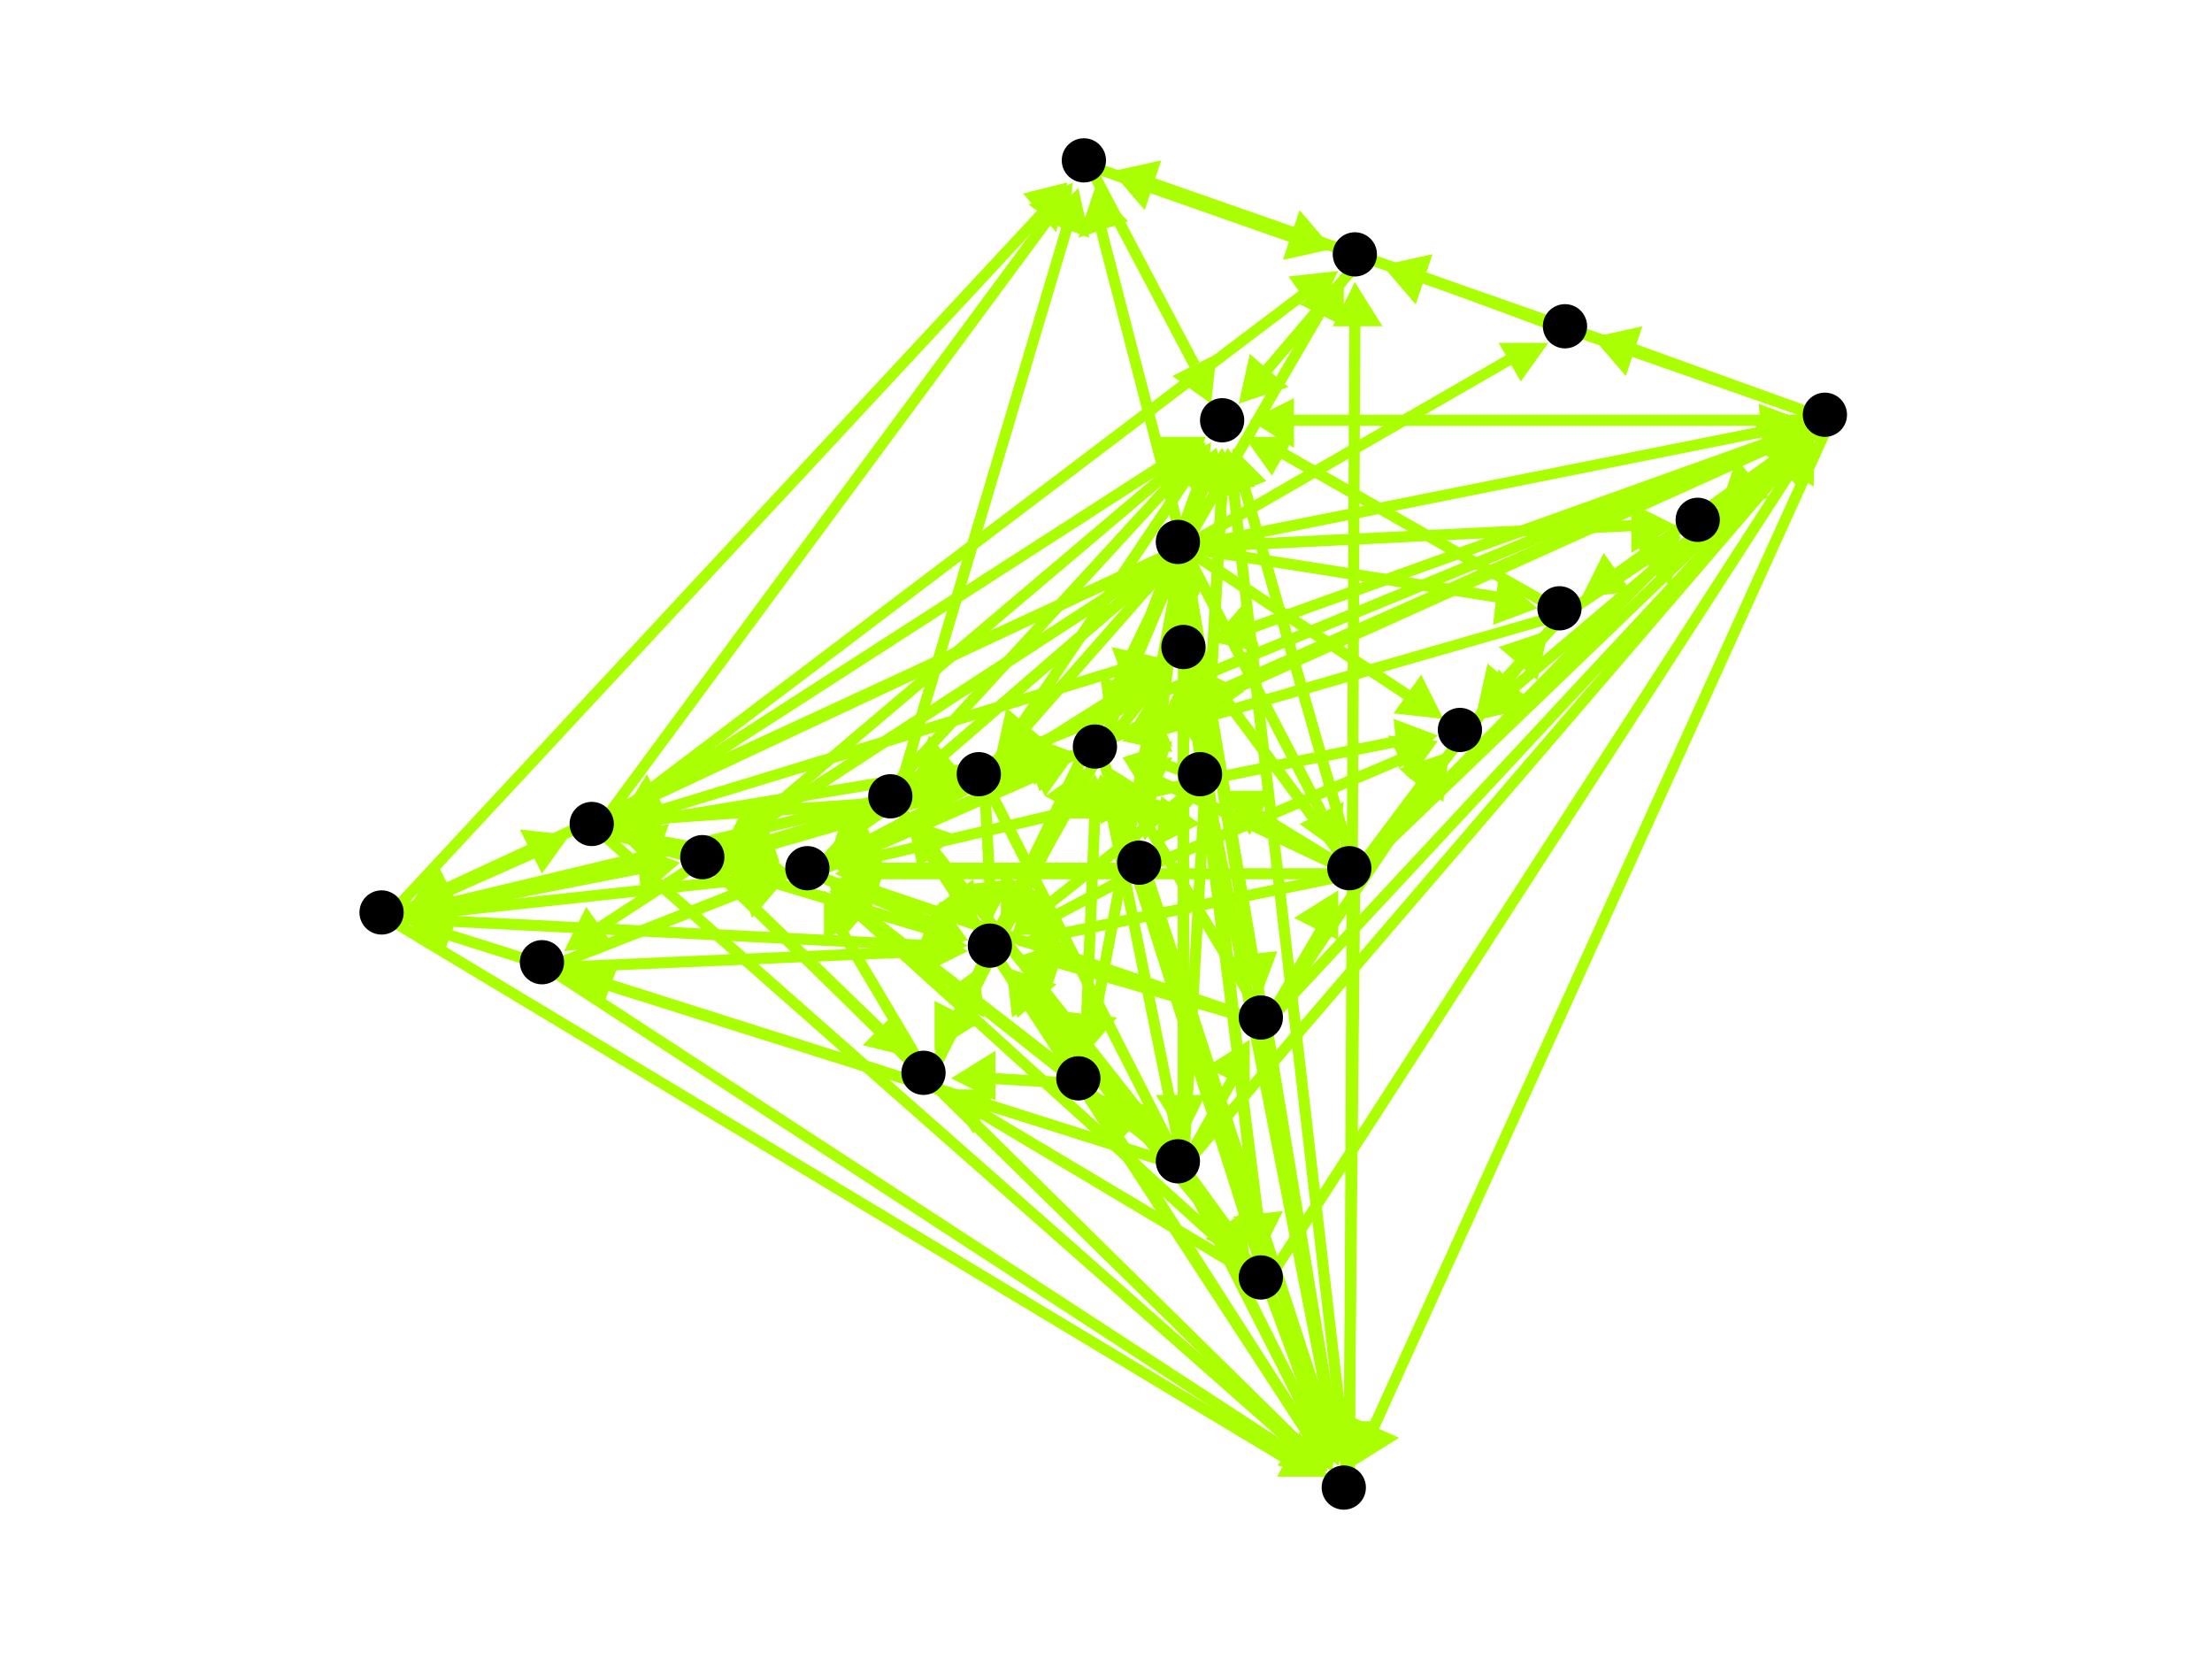 <?xml version="1.0" encoding="utf-8"?>
<!-- Created with Hypercube (http://tumic.wz.cz/hypercube) -->

<svg width="400" height="300" viewBox="0 0 400 300" xmlns="http://www.w3.org/2000/svg" baseProfile="tiny">

<g font-family="Helvetica" font-weight="normal">

<g>
	<polygon points="326,76 319,82 318,73" fill="#aaff00"/>
	<line x1="214" y1="99" x2="319" y2="78" stroke="#aaff00" stroke-width="2"/>
</g>
<g>
	<polygon points="278,110 270,113 271,104" fill="#aaff00"/>
	<line x1="214" y1="99" x2="271" y2="108" stroke="#aaff00" stroke-width="2"/>
</g>
<g>
	<polygon points="242,154 235,149 243,145" fill="#aaff00"/>
	<line x1="214" y1="99" x2="239" y2="147" stroke="#aaff00" stroke-width="2"/>
</g>
<g>
	<polygon points="217,136 212,129 221,128" fill="#aaff00"/>
	<line x1="214" y1="99" x2="216" y2="129" stroke="#aaff00" stroke-width="2"/>
</g>
<g>
	<polygon points="207,152 204,144 212,145" fill="#aaff00"/>
	<line x1="214" y1="99" x2="208" y2="145" stroke="#aaff00" stroke-width="2"/>
</g>
<g>
	<polygon points="150,155 153,146 159,153" fill="#aaff00"/>
	<line x1="214" y1="99" x2="155" y2="150" stroke="#aaff00" stroke-width="2"/>
</g>
<g>
	<polygon points="198,34 204,40 195,43" fill="#aaff00"/>
	<line x1="214" y1="99" x2="199" y2="41" stroke="#aaff00" stroke-width="2"/>
</g>
<g>
	<polygon points="261,130 252,129 257,122" fill="#aaff00"/>
	<line x1="214" y1="99" x2="255" y2="126" stroke="#aaff00" stroke-width="2"/>
</g>
<g>
	<polygon points="112,148 117,140 121,148" fill="#aaff00"/>
	<line x1="214" y1="99" x2="118" y2="144" stroke="#aaff00" stroke-width="2"/>
</g>
<g>
	<polygon points="180,137 182,128 189,134" fill="#aaff00"/>
	<line x1="214" y1="99" x2="185" y2="132" stroke="#aaff00" stroke-width="2"/>
</g>
<g>
	<polygon points="200,131 199,122 207,126" fill="#aaff00"/>
	<line x1="214" y1="99" x2="203" y2="125" stroke="#aaff00" stroke-width="2"/>
</g>
<g>
	<polygon points="243,50 243,59 235,55" fill="#aaff00"/>
	<line x1="214" y1="99" x2="239" y2="56" stroke="#aaff00" stroke-width="2"/>
</g>
<g>
	<polygon points="214,206 209,198 218,198" fill="#aaff00"/>
	<line x1="214" y1="99" x2="214" y2="199" stroke="#aaff00" stroke-width="2"/>
</g>
<g>
	<polygon points="280,62 275,69 271,62" fill="#aaff00"/>
	<line x1="214" y1="99" x2="273" y2="65" stroke="#aaff00" stroke-width="2"/>
</g>
<g>
	<polygon points="243,265 237,258 246,257" fill="#aaff00"/>
	<line x1="214" y1="99" x2="241" y2="258" stroke="#aaff00" stroke-width="2"/>
</g>
<g>
	<polygon points="165,142 168,133 174,140" fill="#aaff00"/>
	<line x1="214" y1="99" x2="170" y2="137" stroke="#aaff00" stroke-width="2"/>
</g>
<g>
	<polygon points="196,191 193,183 202,184" fill="#aaff00"/>
	<line x1="214" y1="99" x2="198" y2="184" stroke="#aaff00" stroke-width="2"/>
</g>
<g>
	<polygon points="74,164 79,156 83,164" fill="#aaff00"/>
	<line x1="214" y1="99" x2="80" y2="161" stroke="#aaff00" stroke-width="2"/>
</g>
<g>
	<polygon points="228,180 222,173 231,172" fill="#aaff00"/>
	<line x1="214" y1="99" x2="226" y2="173" stroke="#aaff00" stroke-width="2"/>
</g>
<g>
	<polygon points="228,227 223,220 232,219" fill="#aaff00"/>
	<line x1="214" y1="99" x2="227" y2="220" stroke="#aaff00" stroke-width="2"/>
</g>
<g>
	<polygon points="102,172 106,164 111,171" fill="#aaff00"/>
	<line x1="214" y1="99" x2="108" y2="168" stroke="#aaff00" stroke-width="2"/>
</g>
<g>
	<polygon points="214,113 209,105 218,105" fill="#aaff00"/>
	<line x1="214" y1="99" x2="214" y2="106" stroke="#aaff00" stroke-width="2"/>
</g>
<g>
	<polygon points="303,95 295,100 295,91" fill="#aaff00"/>
	<line x1="214" y1="99" x2="296" y2="95" stroke="#aaff00" stroke-width="2"/>
</g>
<g>
	<polygon points="220,81 222,90 213,87" fill="#aaff00"/>
	<line x1="214" y1="99" x2="218" y2="87" stroke="#aaff00" stroke-width="2"/>
</g>
<g>
	<polygon points="131,153 135,145 140,152" fill="#aaff00"/>
	<line x1="214" y1="99" x2="137" y2="149" stroke="#aaff00" stroke-width="2"/>
</g>
<g>
	<polygon points="181,167 181,158 189,162" fill="#aaff00"/>
	<line x1="214" y1="99" x2="184" y2="161" stroke="#aaff00" stroke-width="2"/>
</g>
<g>
	<polygon points="169,190 169,181 177,185" fill="#aaff00"/>
	<line x1="214" y1="99" x2="173" y2="184" stroke="#aaff00" stroke-width="2"/>
</g>
<g>
	<polygon points="286,108 290,100 295,107" fill="#aaff00"/>
	<line x1="331" y1="76" x2="292" y2="104" stroke="#aaff00" stroke-width="2"/>
</g>
<g>
	<polygon points="151,156 156,148 160,157" fill="#aaff00"/>
	<line x1="331" y1="76" x2="157" y2="153" stroke="#aaff00" stroke-width="2"/>
</g>
<g>
	<polygon points="201,31 210,29 207,38" fill="#aaff00"/>
	<line x1="331" y1="76" x2="208" y2="33" stroke="#aaff00" stroke-width="2"/>
</g>
<g>
	<polygon points="268,130 271,121 277,128" fill="#aaff00"/>
	<line x1="331" y1="76" x2="273" y2="125" stroke="#aaff00" stroke-width="2"/>
</g>
<g>
	<polygon points="203,134 208,126 212,135" fill="#aaff00"/>
	<line x1="331" y1="76" x2="209" y2="131" stroke="#aaff00" stroke-width="2"/>
</g>
<g>
	<polygon points="250,48 259,46 256,55" fill="#aaff00"/>
	<line x1="331" y1="76" x2="257" y2="50" stroke="#aaff00" stroke-width="2"/>
</g>
<g>
	<polygon points="288,61 297,59 294,68" fill="#aaff00"/>
	<line x1="331" y1="76" x2="295" y2="63" stroke="#aaff00" stroke-width="2"/>
</g>
<g>
	<polygon points="245,265 244,256 253,260" fill="#aaff00"/>
	<line x1="331" y1="76" x2="248" y2="259" stroke="#aaff00" stroke-width="2"/>
</g>
<g>
	<polygon points="219,116 225,109 228,118" fill="#aaff00"/>
	<line x1="331" y1="76" x2="225" y2="114" stroke="#aaff00" stroke-width="2"/>
</g>
<g>
	<polygon points="311,92 314,83 320,90" fill="#aaff00"/>
	<line x1="331" y1="76" x2="317" y2="87" stroke="#aaff00" stroke-width="2"/>
</g>
<g>
	<polygon points="226,76 234,72 234,81" fill="#aaff00"/>
	<line x1="331" y1="76" x2="233" y2="76" stroke="#aaff00" stroke-width="2"/>
</g>
<g>
	<polygon points="267,129 269,120 276,126" fill="#aaff00"/>
	<line x1="283" y1="111" x2="272" y2="123" stroke="#aaff00" stroke-width="2"/>
</g>
<g>
	<polygon points="203,134 209,128 212,136" fill="#aaff00"/>
	<line x1="283" y1="111" x2="210" y2="132" stroke="#aaff00" stroke-width="2"/>
</g>
<g>
	<polygon points="304,97 300,105 295,97" fill="#aaff00"/>
	<line x1="283" y1="111" x2="298" y2="101" stroke="#aaff00" stroke-width="2"/>
</g>
<g>
	<polygon points="225,79 234,79 230,86" fill="#aaff00"/>
	<line x1="283" y1="111" x2="232" y2="82" stroke="#aaff00" stroke-width="2"/>
</g>
<g>
	<polygon points="327,79 325,87 318,81" fill="#aaff00"/>
	<line x1="245" y1="158" x2="322" y2="84" stroke="#aaff00" stroke-width="2"/>
</g>
<g>
	<polygon points="280,114 278,123 271,117" fill="#aaff00"/>
	<line x1="245" y1="158" x2="275" y2="120" stroke="#aaff00" stroke-width="2"/>
</g>
<g>
	<polygon points="221,143 230,143 226,151" fill="#aaff00"/>
	<line x1="245" y1="158" x2="227" y2="147" stroke="#aaff00" stroke-width="2"/>
</g>
<g>
	<polygon points="151,158 159,153 159,162" fill="#aaff00"/>
	<line x1="245" y1="158" x2="158" y2="158" stroke="#aaff00" stroke-width="2"/>
</g>
<g>
	<polygon points="262,136 260,145 253,139" fill="#aaff00"/>
	<line x1="245" y1="158" x2="257" y2="142" stroke="#aaff00" stroke-width="2"/>
</g>
<g>
	<polygon points="203,137 212,137 208,145" fill="#aaff00"/>
	<line x1="245" y1="158" x2="209" y2="141" stroke="#aaff00" stroke-width="2"/>
</g>
<g>
	<polygon points="244,265 239,257 248,257" fill="#aaff00"/>
	<line x1="245" y1="158" x2="244" y2="258" stroke="#aaff00" stroke-width="2"/>
</g>
<g>
	<polygon points="217,121 225,125 218,130" fill="#aaff00"/>
	<line x1="245" y1="158" x2="222" y2="127" stroke="#aaff00" stroke-width="2"/>
</g>
<g>
	<polygon points="304,98 302,106 296,100" fill="#aaff00"/>
	<line x1="245" y1="158" x2="299" y2="103" stroke="#aaff00" stroke-width="2"/>
</g>
<g>
	<polygon points="223,81 229,87 221,90" fill="#aaff00"/>
	<line x1="245" y1="158" x2="225" y2="88" stroke="#aaff00" stroke-width="2"/>
</g>
<g>
	<polygon points="184,171 191,165 192,173" fill="#aaff00"/>
	<line x1="245" y1="158" x2="191" y2="169" stroke="#aaff00" stroke-width="2"/>
</g>
<g>
	<polygon points="209,153 210,144 217,149" fill="#aaff00"/>
	<line x1="218" y1="141" x2="213" y2="147" stroke="#aaff00" stroke-width="2"/>
</g>
<g>
	<polygon points="151,156 157,150 160,159" fill="#aaff00"/>
	<line x1="218" y1="141" x2="158" y2="155" stroke="#aaff00" stroke-width="2"/>
</g>
<g>
	<polygon points="260,133 253,139 252,130" fill="#aaff00"/>
	<line x1="218" y1="141" x2="253" y2="134" stroke="#aaff00" stroke-width="2"/>
</g>
<g>
	<polygon points="203,137 212,134 209,143" fill="#aaff00"/>
	<line x1="218" y1="141" x2="210" y2="138" stroke="#aaff00" stroke-width="2"/>
</g>
<g>
	<polygon points="243,265 237,258 245,257" fill="#aaff00"/>
	<line x1="218" y1="141" x2="241" y2="258" stroke="#aaff00" stroke-width="2"/>
</g>
<g>
	<polygon points="215,122 221,129 212,130" fill="#aaff00"/>
	<line x1="218" y1="141" x2="216" y2="129" stroke="#aaff00" stroke-width="2"/>
</g>
<g>
	<polygon points="221,81 225,89 216,88" fill="#aaff00"/>
	<line x1="218" y1="141" x2="221" y2="88" stroke="#aaff00" stroke-width="2"/>
</g>
<g>
	<polygon points="183,169 186,160 192,167" fill="#aaff00"/>
	<line x1="218" y1="141" x2="189" y2="164" stroke="#aaff00" stroke-width="2"/>
</g>
<g>
	<polygon points="151,157 159,153 159,162" fill="#aaff00"/>
	<line x1="207" y1="157" x2="158" y2="157" stroke="#aaff00" stroke-width="2"/>
</g>
<g>
	<polygon points="260,134 255,141 251,133" fill="#aaff00"/>
	<line x1="207" y1="157" x2="254" y2="137" stroke="#aaff00" stroke-width="2"/>
</g>
<g>
	<polygon points="200,140 207,145 199,149" fill="#aaff00"/>
	<line x1="207" y1="157" x2="203" y2="146" stroke="#aaff00" stroke-width="2"/>
</g>
<g>
	<polygon points="242,265 235,259 244,256" fill="#aaff00"/>
	<line x1="207" y1="157" x2="240" y2="258" stroke="#aaff00" stroke-width="2"/>
</g>
<g>
	<polygon points="183,169 188,162 192,169" fill="#aaff00"/>
	<line x1="207" y1="157" x2="190" y2="166" stroke="#aaff00" stroke-width="2"/>
</g>
<g>
	<polygon points="194,137 189,144 185,136" fill="#aaff00"/>
	<line x1="147" y1="158" x2="188" y2="140" stroke="#aaff00" stroke-width="2"/>
</g>
<g>
	<polygon points="218,80 216,89 210,82" fill="#aaff00"/>
	<line x1="147" y1="158" x2="214" y2="85" stroke="#aaff00" stroke-width="2"/>
</g>
<g>
	<polygon points="175,170 166,171 170,163" fill="#aaff00"/>
	<line x1="147" y1="158" x2="169" y2="167" stroke="#aaff00" stroke-width="2"/>
</g>
<g>
	<polygon points="242,265 235,259 244,256" fill="#aaff00"/>
	<line x1="199" y1="136" x2="240" y2="258" stroke="#aaff00" stroke-width="2"/>
</g>
<g>
	<polygon points="212,121 210,130 203,124" fill="#aaff00"/>
	<line x1="199" y1="136" x2="207" y2="126" stroke="#aaff00" stroke-width="2"/>
</g>
<g>
	<polygon points="220,81 221,90 213,86" fill="#aaff00"/>
	<line x1="199" y1="136" x2="217" y2="87" stroke="#aaff00" stroke-width="2"/>
</g>
<g>
	<polygon points="182,168 181,159 189,163" fill="#aaff00"/>
	<line x1="199" y1="136" x2="185" y2="161" stroke="#aaff00" stroke-width="2"/>
</g>
<g>
	<polygon points="245,51 250,59 241,59" fill="#aaff00"/>
	<line x1="244" y1="270" x2="245" y2="58" stroke="#aaff00" stroke-width="2"/>
</g>
<g>
	<polygon points="222,81 227,88 218,89" fill="#aaff00"/>
	<line x1="244" y1="270" x2="223" y2="88" stroke="#aaff00" stroke-width="2"/>
</g>
<g>
	<polygon points="224,73 226,64 233,70" fill="#aaff00"/>
	<line x1="246" y1="47" x2="229" y2="67" stroke="#aaff00" stroke-width="2"/>
</g>
<g>
	<polygon points="241,45 232,47 235,38" fill="#aaff00"/>
	<line x1="197" y1="30" x2="234" y2="43" stroke="#aaff00" stroke-width="2"/>
</g>
<g>
	<polygon points="219,73 212,68 220,64" fill="#aaff00"/>
	<line x1="197" y1="30" x2="216" y2="66" stroke="#aaff00" stroke-width="2"/>
</g>
<g>
	<polygon points="142,157 134,159 135,151" fill="#aaff00"/>
	<line x1="108" y1="150" x2="135" y2="155" stroke="#aaff00" stroke-width="2"/>
</g>
<g>
	<polygon points="194,33 193,42 186,37" fill="#aaff00"/>
	<line x1="108" y1="150" x2="190" y2="39" stroke="#aaff00" stroke-width="2"/>
</g>
<g>
	<polygon points="194,136 187,142 186,133" fill="#aaff00"/>
	<line x1="108" y1="150" x2="187" y2="137" stroke="#aaff00" stroke-width="2"/>
</g>
<g>
	<polygon points="242,49 238,57 233,50" fill="#aaff00"/>
	<line x1="108" y1="150" x2="236" y2="53" stroke="#aaff00" stroke-width="2"/>
</g>
<g>
	<polygon points="240,267 231,265 237,258" fill="#aaff00"/>
	<line x1="108" y1="150" x2="235" y2="262" stroke="#aaff00" stroke-width="2"/>
</g>
<g>
	<polygon points="210,119 204,125 201,117" fill="#aaff00"/>
	<line x1="108" y1="150" x2="203" y2="121" stroke="#aaff00" stroke-width="2"/>
</g>
<g>
	<polygon points="218,79 214,87 209,79" fill="#aaff00"/>
	<line x1="108" y1="150" x2="212" y2="83" stroke="#aaff00" stroke-width="2"/>
</g>
<g>
	<polygon points="175,170 166,172 169,164" fill="#aaff00"/>
	<line x1="108" y1="150" x2="168" y2="168" stroke="#aaff00" stroke-width="2"/>
</g>
<g>
	<polygon points="150,155 155,148 159,156" fill="#aaff00"/>
	<line x1="178" y1="141" x2="157" y2="152" stroke="#aaff00" stroke-width="2"/>
</g>
<g>
	<polygon points="194,137 188,143 185,134" fill="#aaff00"/>
	<line x1="178" y1="141" x2="187" y2="138" stroke="#aaff00" stroke-width="2"/>
</g>
<g>
	<polygon points="241,265 234,261 242,257" fill="#aaff00"/>
	<line x1="178" y1="141" x2="238" y2="259" stroke="#aaff00" stroke-width="2"/>
</g>
<g>
	<polygon points="211,120 206,128 202,120" fill="#aaff00"/>
	<line x1="178" y1="141" x2="205" y2="124" stroke="#aaff00" stroke-width="2"/>
</g>
<g>
	<polygon points="219,80 218,89 211,84" fill="#aaff00"/>
	<line x1="178" y1="141" x2="215" y2="86" stroke="#aaff00" stroke-width="2"/>
</g>
<g>
	<polygon points="179,167 174,160 183,159" fill="#aaff00"/>
	<line x1="178" y1="141" x2="179" y2="160" stroke="#aaff00" stroke-width="2"/>
</g>
<g>
	<polygon points="328,79 326,88 319,82" fill="#aaff00"/>
	<line x1="214" y1="211" x2="323" y2="84" stroke="#aaff00" stroke-width="2"/>
</g>
<g>
	<polygon points="150,160 159,162 153,169" fill="#aaff00"/>
	<line x1="214" y1="211" x2="156" y2="165" stroke="#aaff00" stroke-width="2"/>
</g>
<g>
	<polygon points="199,140 205,147 196,148" fill="#aaff00"/>
	<line x1="214" y1="211" x2="201" y2="147" stroke="#aaff00" stroke-width="2"/>
</g>
<g>
	<polygon points="241,265 234,261 242,257" fill="#aaff00"/>
	<line x1="214" y1="211" x2="238" y2="259" stroke="#aaff00" stroke-width="2"/>
</g>
<g>
	<polygon points="164,148 173,151 166,157" fill="#aaff00"/>
	<line x1="214" y1="211" x2="169" y2="154" stroke="#aaff00" stroke-width="2"/>
</g>
<g>
	<polygon points="199,198 208,200 202,207" fill="#aaff00"/>
	<line x1="214" y1="211" x2="204" y2="203" stroke="#aaff00" stroke-width="2"/>
</g>
<g>
	<polygon points="74,167 83,165 80,173" fill="#aaff00"/>
	<line x1="214" y1="211" x2="81" y2="169" stroke="#aaff00" stroke-width="2"/>
</g>
<g>
	<polygon points="226,188 226,197 218,193" fill="#aaff00"/>
	<line x1="214" y1="211" x2="223" y2="195" stroke="#aaff00" stroke-width="2"/>
</g>
<g>
	<polygon points="226,228 218,224 225,219" fill="#aaff00"/>
	<line x1="214" y1="211" x2="222" y2="222" stroke="#aaff00" stroke-width="2"/>
</g>
<g>
	<polygon points="103,176 112,174 109,182" fill="#aaff00"/>
	<line x1="214" y1="211" x2="110" y2="178" stroke="#aaff00" stroke-width="2"/>
</g>
<g>
	<polygon points="214,122 219,130 210,130" fill="#aaff00"/>
	<line x1="214" y1="211" x2="214" y2="129" stroke="#aaff00" stroke-width="2"/>
</g>
<g>
	<polygon points="221,81 225,89 216,89" fill="#aaff00"/>
	<line x1="214" y1="211" x2="221" y2="88" stroke="#aaff00" stroke-width="2"/>
</g>
<g>
	<polygon points="182,175 191,178 184,184" fill="#aaff00"/>
	<line x1="214" y1="211" x2="187" y2="180" stroke="#aaff00" stroke-width="2"/>
</g>
<g>
	<polygon points="326,77 321,84 317,76" fill="#aaff00"/>
	<line x1="162" y1="145" x2="320" y2="80" stroke="#aaff00" stroke-width="2"/>
</g>
<g>
	<polygon points="150,155 153,146 159,153" fill="#aaff00"/>
	<line x1="162" y1="145" x2="155" y2="150" stroke="#aaff00" stroke-width="2"/>
</g>
<g>
	<polygon points="195,34 197,43 189,40" fill="#aaff00"/>
	<line x1="162" y1="145" x2="193" y2="41" stroke="#aaff00" stroke-width="2"/>
</g>
<g>
	<polygon points="112,149 119,144 120,153" fill="#aaff00"/>
	<line x1="162" y1="145" x2="119" y2="148" stroke="#aaff00" stroke-width="2"/>
</g>
<g>
	<polygon points="173,142 167,148 164,139" fill="#aaff00"/>
	<line x1="162" y1="145" x2="166" y2="143" stroke="#aaff00" stroke-width="2"/>
</g>
<g>
	<polygon points="194,137 188,143 185,134" fill="#aaff00"/>
	<line x1="162" y1="145" x2="187" y2="138" stroke="#aaff00" stroke-width="2"/>
</g>
<g>
	<polygon points="241,266 233,262 241,257" fill="#aaff00"/>
	<line x1="162" y1="145" x2="237" y2="260" stroke="#aaff00" stroke-width="2"/>
</g>
<g>
	<polygon points="132,154 138,147 141,156" fill="#aaff00"/>
	<line x1="162" y1="145" x2="139" y2="152" stroke="#aaff00" stroke-width="2"/>
</g>
<g>
	<polygon points="177,168 169,164 176,159" fill="#aaff00"/>
	<line x1="162" y1="145" x2="173" y2="162" stroke="#aaff00" stroke-width="2"/>
</g>
<g>
	<polygon points="142,157 134,161 135,152" fill="#aaff00"/>
	<line x1="128" y1="156" x2="135" y2="156" stroke="#aaff00" stroke-width="2"/>
</g>
<g>
	<polygon points="112,151 121,149 118,157" fill="#aaff00"/>
	<line x1="128" y1="156" x2="119" y2="153" stroke="#aaff00" stroke-width="2"/>
</g>
<g>
	<polygon points="194,137 188,143 185,135" fill="#aaff00"/>
	<line x1="128" y1="156" x2="187" y2="139" stroke="#aaff00" stroke-width="2"/>
</g>
<g>
	<polygon points="240,266 232,264 238,258" fill="#aaff00"/>
	<line x1="128" y1="156" x2="235" y2="261" stroke="#aaff00" stroke-width="2"/>
</g>
<g>
	<polygon points="218,79 215,88 209,81" fill="#aaff00"/>
	<line x1="128" y1="156" x2="213" y2="84" stroke="#aaff00" stroke-width="2"/>
</g>
<g>
	<polygon points="175,170 166,172 169,164" fill="#aaff00"/>
	<line x1="128" y1="156" x2="168" y2="168" stroke="#aaff00" stroke-width="2"/>
</g>
<g>
	<polygon points="164,191 156,189 162,183" fill="#aaff00"/>
	<line x1="128" y1="156" x2="159" y2="186" stroke="#aaff00" stroke-width="2"/>
</g>
<g>
	<polygon points="149,161 156,166 149,170" fill="#aaff00"/>
	<line x1="168" y1="195" x2="152" y2="168" stroke="#aaff00" stroke-width="2"/>
</g>
<g>
	<polygon points="196,139 197,148 189,144" fill="#aaff00"/>
	<line x1="168" y1="195" x2="193" y2="146" stroke="#aaff00" stroke-width="2"/>
</g>
<g>
	<polygon points="240,266 232,264 238,258" fill="#aaff00"/>
	<line x1="168" y1="195" x2="235" y2="261" stroke="#aaff00" stroke-width="2"/>
</g>
<g>
	<polygon points="177,175 178,184 170,180" fill="#aaff00"/>
	<line x1="168" y1="195" x2="174" y2="182" stroke="#aaff00" stroke-width="2"/>
</g>
<g>
	<polygon points="150,160 159,161 153,169" fill="#aaff00"/>
	<line x1="196" y1="196" x2="156" y2="165" stroke="#aaff00" stroke-width="2"/>
</g>
<g>
	<polygon points="198,140 202,148 193,148" fill="#aaff00"/>
	<line x1="196" y1="196" x2="198" y2="147" stroke="#aaff00" stroke-width="2"/>
</g>
<g>
	<polygon points="241,266 233,262 241,257" fill="#aaff00"/>
	<line x1="196" y1="196" x2="237" y2="260" stroke="#aaff00" stroke-width="2"/>
</g>
<g>
	<polygon points="182,175 190,179 183,184" fill="#aaff00"/>
	<line x1="196" y1="196" x2="186" y2="181" stroke="#aaff00" stroke-width="2"/>
</g>
<g>
	<polygon points="172,195 180,190 180,199" fill="#aaff00"/>
	<line x1="196" y1="196" x2="179" y2="195" stroke="#aaff00" stroke-width="2"/>
</g>
<g>
	<polygon points="328,79 328,88 320,83" fill="#aaff00"/>
	<line x1="229" y1="232" x2="324" y2="85" stroke="#aaff00" stroke-width="2"/>
</g>
<g>
	<polygon points="150,161 159,162 153,169" fill="#aaff00"/>
	<line x1="229" y1="232" x2="155" y2="165" stroke="#aaff00" stroke-width="2"/>
</g>
<g>
	<polygon points="200,140 206,146 198,149" fill="#aaff00"/>
	<line x1="229" y1="232" x2="202" y2="147" stroke="#aaff00" stroke-width="2"/>
</g>
<g>
	<polygon points="242,265 235,260 243,256" fill="#aaff00"/>
	<line x1="229" y1="232" x2="239" y2="259" stroke="#aaff00" stroke-width="2"/>
</g>
<g>
	<polygon points="215,122 220,129 212,130" fill="#aaff00"/>
	<line x1="229" y1="232" x2="216" y2="129" stroke="#aaff00" stroke-width="2"/>
</g>
<g>
	<polygon points="182,175 191,178 184,184" fill="#aaff00"/>
	<line x1="229" y1="232" x2="187" y2="181" stroke="#aaff00" stroke-width="2"/>
</g>
<g>
	<polygon points="171,197 180,197 176,205" fill="#aaff00"/>
	<line x1="229" y1="232" x2="177" y2="201" stroke="#aaff00" stroke-width="2"/>
</g>
<g>
	<polygon points="142,158 135,163 134,154" fill="#aaff00"/>
	<line x1="70" y1="166" x2="135" y2="159" stroke="#aaff00" stroke-width="2"/>
</g>
<g>
	<polygon points="193,33 191,42 185,35" fill="#aaff00"/>
	<line x1="70" y1="166" x2="189" y2="38" stroke="#aaff00" stroke-width="2"/>
</g>
<g>
	<polygon points="103,151 98,158 94,150" fill="#aaff00"/>
	<line x1="70" y1="166" x2="97" y2="154" stroke="#aaff00" stroke-width="2"/>
</g>
<g>
	<polygon points="194,137 188,143 186,134" fill="#aaff00"/>
	<line x1="70" y1="166" x2="187" y2="138" stroke="#aaff00" stroke-width="2"/>
</g>
<g>
	<polygon points="240,267 231,267 235,259" fill="#aaff00"/>
	<line x1="70" y1="166" x2="233" y2="264" stroke="#aaff00" stroke-width="2"/>
</g>
<g>
	<polygon points="123,156 116,162 115,153" fill="#aaff00"/>
	<line x1="70" y1="166" x2="116" y2="157" stroke="#aaff00" stroke-width="2"/>
</g>
<g>
	<polygon points="175,171 167,175 167,166" fill="#aaff00"/>
	<line x1="70" y1="166" x2="168" y2="171" stroke="#aaff00" stroke-width="2"/>
</g>
<g>
	<polygon points="327,79 325,88 319,81" fill="#aaff00"/>
	<line x1="229" y1="185" x2="323" y2="84" stroke="#aaff00" stroke-width="2"/>
</g>
<g>
	<polygon points="242,161 242,170 234,166" fill="#aaff00"/>
	<line x1="229" y1="185" x2="239" y2="168" stroke="#aaff00" stroke-width="2"/>
</g>
<g>
	<polygon points="151,159 160,157 157,166" fill="#aaff00"/>
	<line x1="229" y1="185" x2="158" y2="161" stroke="#aaff00" stroke-width="2"/>
</g>
<g>
	<polygon points="262,136 261,145 254,140" fill="#aaff00"/>
	<line x1="229" y1="185" x2="258" y2="142" stroke="#aaff00" stroke-width="2"/>
</g>
<g>
	<polygon points="201,139 209,144 201,148" fill="#aaff00"/>
	<line x1="229" y1="185" x2="205" y2="145" stroke="#aaff00" stroke-width="2"/>
</g>
<g>
	<polygon points="243,265 237,258 246,257" fill="#aaff00"/>
	<line x1="229" y1="185" x2="241" y2="258" stroke="#aaff00" stroke-width="2"/>
</g>
<g>
	<polygon points="184,173 193,170 190,179" fill="#aaff00"/>
	<line x1="229" y1="185" x2="191" y2="174" stroke="#aaff00" stroke-width="2"/>
</g>
<g>
	<polygon points="142,159 136,166 133,157" fill="#aaff00"/>
	<line x1="99" y1="175" x2="135" y2="161" stroke="#aaff00" stroke-width="2"/>
</g>
<g>
	<polygon points="194,137 189,144 185,136" fill="#aaff00"/>
	<line x1="99" y1="175" x2="188" y2="140" stroke="#aaff00" stroke-width="2"/>
</g>
<g>
	<polygon points="240,267 231,267 236,259" fill="#aaff00"/>
	<line x1="99" y1="175" x2="234" y2="263" stroke="#aaff00" stroke-width="2"/>
</g>
<g>
	<polygon points="175,172 167,176 167,167" fill="#aaff00"/>
	<line x1="99" y1="175" x2="168" y2="172" stroke="#aaff00" stroke-width="2"/>
</g>
<g>
	<polygon points="250,48 259,46 256,55" fill="#aaff00"/>
	<line x1="284" y1="60" x2="257" y2="50" stroke="#aaff00" stroke-width="2"/>
</g>

<g fill="#000000">
	<circle cx="213" cy="98" r="4"/>
</g>
<g fill="#000000">
	<circle cx="330" cy="75" r="4"/>
</g>
<g fill="#000000">
	<circle cx="282" cy="110" r="4"/>
</g>
<g fill="#000000">
	<circle cx="244" cy="157" r="4"/>
</g>
<g fill="#000000">
	<circle cx="217" cy="140" r="4"/>
</g>
<g fill="#000000">
	<circle cx="206" cy="156" r="4"/>
</g>
<g fill="#000000">
	<circle cx="146" cy="157" r="4"/>
</g>
<g fill="#000000">
	<circle cx="196" cy="29" r="4"/>
</g>
<g fill="#000000">
	<circle cx="264" cy="132" r="4"/>
</g>
<g fill="#000000">
	<circle cx="107" cy="149" r="4"/>
</g>
<g fill="#000000">
	<circle cx="177" cy="140" r="4"/>
</g>
<g fill="#000000">
	<circle cx="198" cy="135" r="4"/>
</g>
<g fill="#000000">
	<circle cx="245" cy="46" r="4"/>
</g>
<g fill="#000000">
	<circle cx="213" cy="210" r="4"/>
</g>
<g fill="#000000">
	<circle cx="283" cy="59" r="4"/>
</g>
<g fill="#000000">
	<circle cx="243" cy="269" r="4"/>
</g>
<g fill="#000000">
	<circle cx="161" cy="144" r="4"/>
</g>
<g fill="#000000">
	<circle cx="195" cy="195" r="4"/>
</g>
<g fill="#000000">
	<circle cx="69" cy="165" r="4"/>
</g>
<g fill="#000000">
	<circle cx="228" cy="184" r="4"/>
</g>
<g fill="#000000">
	<circle cx="228" cy="231" r="4"/>
</g>
<g fill="#000000">
	<circle cx="98" cy="174" r="4"/>
</g>
<g fill="#000000">
	<circle cx="214" cy="117" r="4"/>
</g>
<g fill="#000000">
	<circle cx="307" cy="94" r="4"/>
</g>
<g fill="#000000">
	<circle cx="221" cy="76" r="4"/>
</g>
<g fill="#000000">
	<circle cx="127" cy="155" r="4"/>
</g>
<g fill="#000000">
	<circle cx="179" cy="171" r="4"/>
</g>
<g fill="#000000">
	<circle cx="167" cy="194" r="4"/>
</g>

</g>

</svg>
